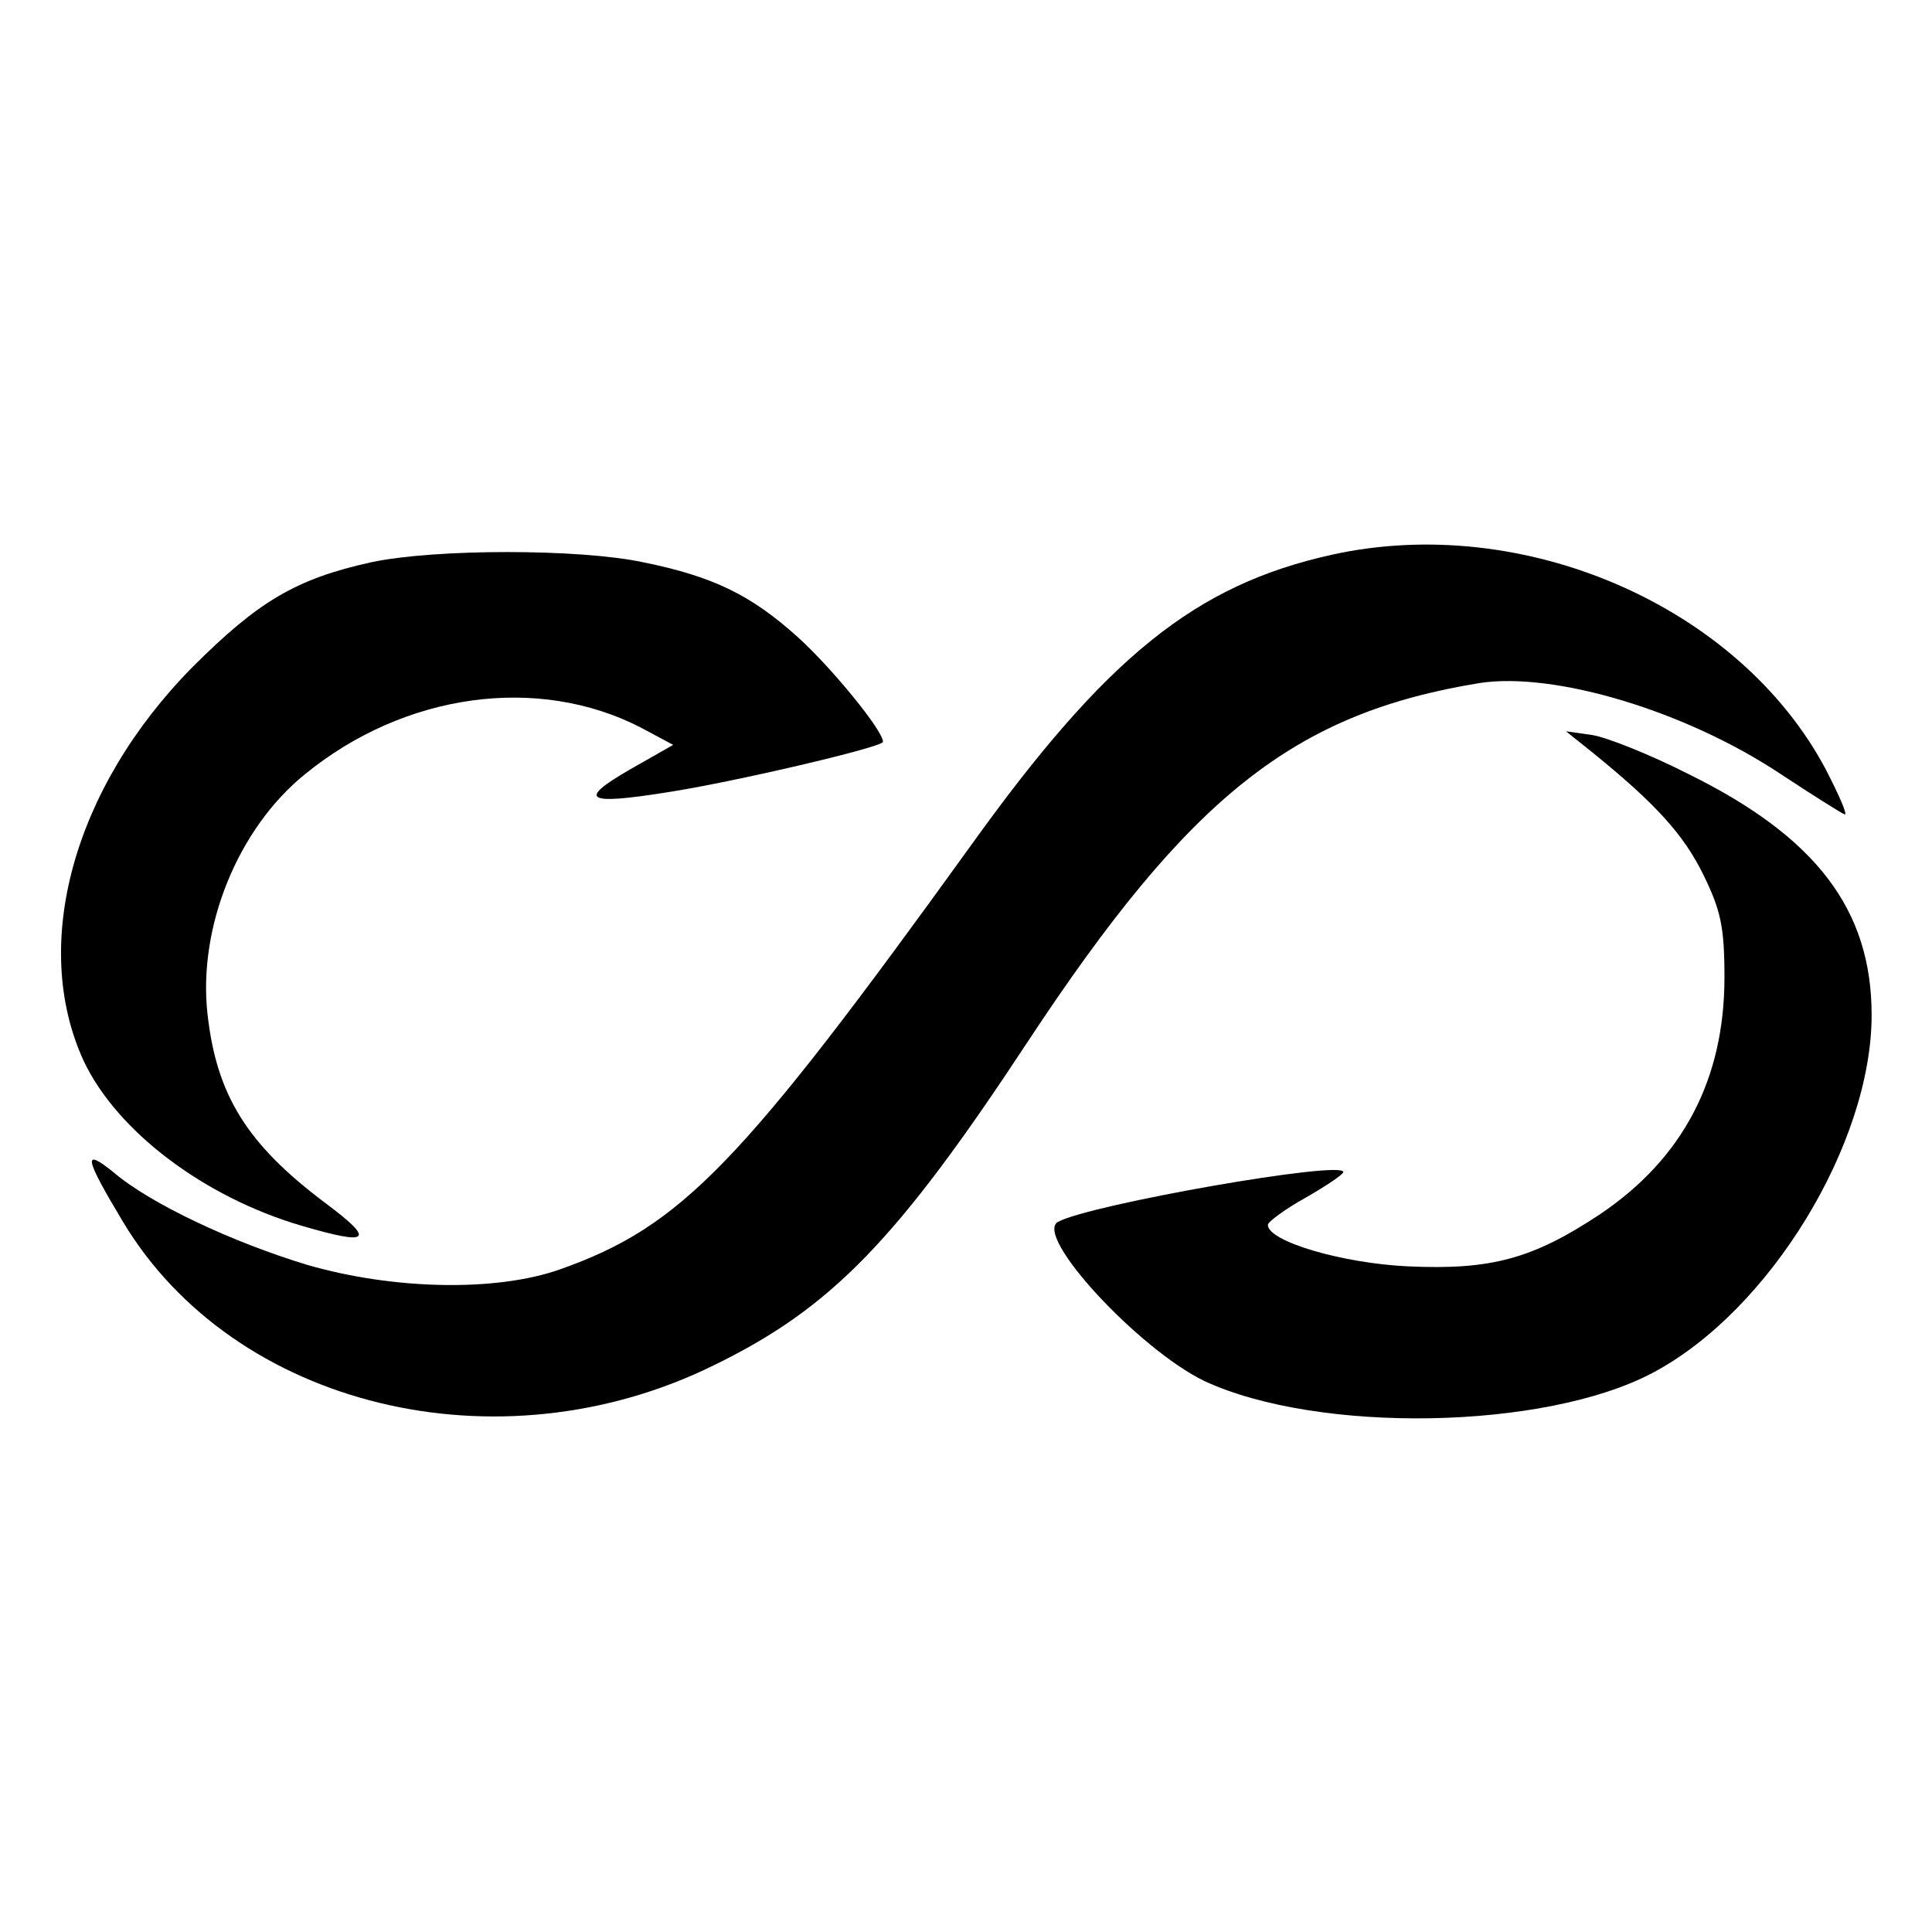 <?xml version="1.0" standalone="no"?>
<!DOCTYPE svg PUBLIC "-//W3C//DTD SVG 20010904//EN"
 "http://www.w3.org/TR/2001/REC-SVG-20010904/DTD/svg10.dtd">
<svg version="1.0" xmlns="http://www.w3.org/2000/svg"
 width="256pt" height="256pt" viewBox="0 0 256 256"
 preserveAspectRatio="xMidYMid meet">

<g transform="translate(0,256) scale(0.1,-0.1)"
fill="#000000" stroke="none">
<path d="M1765 1825 c-181 -40 -299 -135 -479 -386 -305 -423 -383 -504 -544
-561 -85 -30 -221 -27 -335 6 -99 30 -208 81 -257 123 -41 33 -38 19 13 -66
147 -245 497 -331 783 -190 156 76 243 166 416 429 215 326 353 435 599 475
99 15 273 -37 399 -121 41 -27 79 -51 84 -53 5 -2 -7 25 -25 60 -115 216 -400
340 -654 284z"/>
<path d="M492 1815 c-100 -22 -150 -52 -237 -139 -158 -160 -215 -368 -144
-522 44 -93 159 -180 288 -218 92 -27 99 -20 32 30 -104 78 -144 143 -156 250
-13 115 40 246 129 318 132 108 309 132 445 62 l43 -23 -58 -33 c-69 -40 -58
-47 49 -30 86 13 287 60 287 67 0 15 -67 97 -112 138 -62 56 -112 81 -206 100
-84 18 -276 18 -360 0z"/>
<path d="M2110 1563 c84 -68 121 -109 147 -162 23 -47 28 -69 28 -136 0 -135
-55 -240 -165 -314 -89 -59 -144 -74 -254 -69 -87 4 -186 33 -186 55 0 4 23
21 50 36 28 16 50 31 50 34 0 16 -336 -43 -378 -66 -33 -18 107 -169 194 -211
151 -70 451 -65 594 11 155 82 290 304 290 474 0 140 -74 236 -242 319 -51 26
-109 49 -128 52 l-35 5 35 -28z"/>
</g>
</svg>
